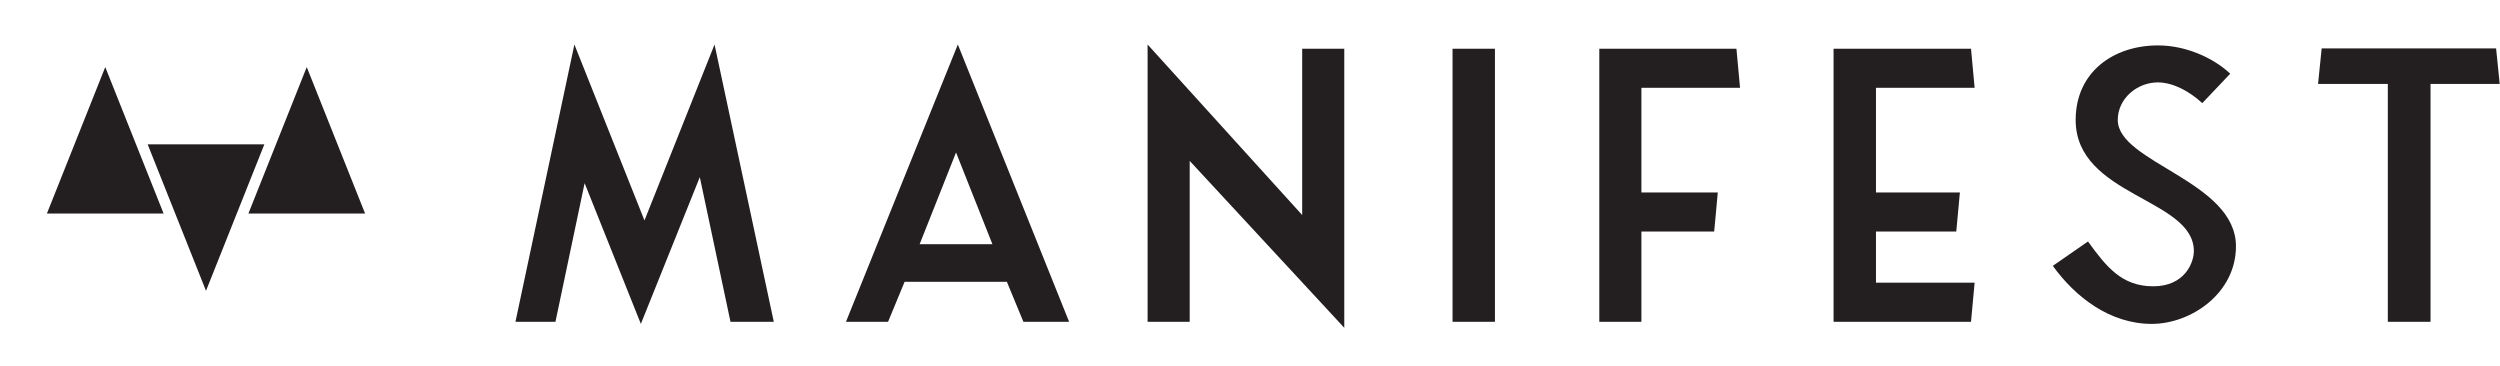 <?xml version="1.0" encoding="utf-8"?>
<!-- Generator: Adobe Illustrator 26.5.0, SVG Export Plug-In . SVG Version: 6.00 Build 0)  -->
<svg version="1.1" id="Layer_2_00000063626788011925174610000014924038538671740047_"
	 xmlns="http://www.w3.org/2000/svg" xmlns:xlink="http://www.w3.org/1999/xlink" x="0px" y="0px" viewBox="0 0 831.3 121.6"
	 style="enable-background:new 0 0 831.3 121.6;" xml:space="preserve">
<style type="text/css">
	.st0{fill:#231F20;}
</style>
<path class="st0" d="M257.3,107h-14.4l-10.2-48.1l-19.6,48.8l-18.7-46.8l-9.7,46.1h-13.3l19.6-92.2l23.3,58.5l23.3-58.5L257.3,107z"
	/>
<path class="st0" d="M355.5,107h-15.2l-5.5-13.3h-34l-5.5,13.3h-14l37.2-92.2L355.5,107L355.5,107z M330,81.2l-12.1-30.5l-12.1,30.5
	H330z"/>
<path class="st0" d="M395.6,53.5V107h-14V14.8L433,71.5V16.2h14V109C447,109,395.6,53.5,395.6,53.5z"/>
<path class="st0" d="M497.1,107H483V16.2h14.1V107z"/>
<path class="st0" d="M545.8,64h25.4L570,77h-24.2v30h-14V16.2h45.6l1.2,13h-32.8L545.8,64L545.8,64z"/>
<path class="st0" d="M623.8,94h32.8l-1.2,13h-45.7V16.2h45.7l1.2,13h-32.8V64h27.9l-1.2,13h-26.7L623.8,94L623.8,94z"/>
<path class="st0" d="M682.6,88.4l11.7-8.1c6.1,8.4,11.2,14.9,21.7,14.9s13.5-7.9,13.5-11.7c0-17.6-39.3-18.2-39.3-43.6
	c0-15.9,12.5-24.8,27.4-24.8c8.8,0,18,3.8,24,9.4l-9.3,9.8c-4.3-4-9.8-6.9-14.8-6.9c-6.8,0-13.3,5.3-13.3,12.5
	c0,14.2,39.3,20.3,39.3,42c0,15.6-14.9,25.8-28,25.8C701.6,107.7,690.1,98.8,682.6,88.4z"/>
<path class="st0" d="M808.2,27.9V107H794V27.9h-23.2l1.2-11.8h58l1.2,11.8H808.2z"/>
<polygon class="st0" points="-290,0 -290,114.2 -265.9,0 "/>
<polygon class="st0" points="-246,0 -187.6,0 -216.8,73.3 "/>
<polygon class="st0" points="-267.7,121.6 -252.9,50.9 -224.6,121.6 "/>
<polygon class="st0" points="-213.4,121.6 -168.4,121.6 -183.6,47.3 "/>
<g>
	<polygon class="st0" points="35,22.3 54.4,71 15.6,71 	"/>
	<polygon class="st0" points="68.5,96.7 49.1,48 87.9,48 	"/>
	<polygon class="st0" points="102,22.3 121.4,71 82.6,71 	"/>
</g>
</svg>
